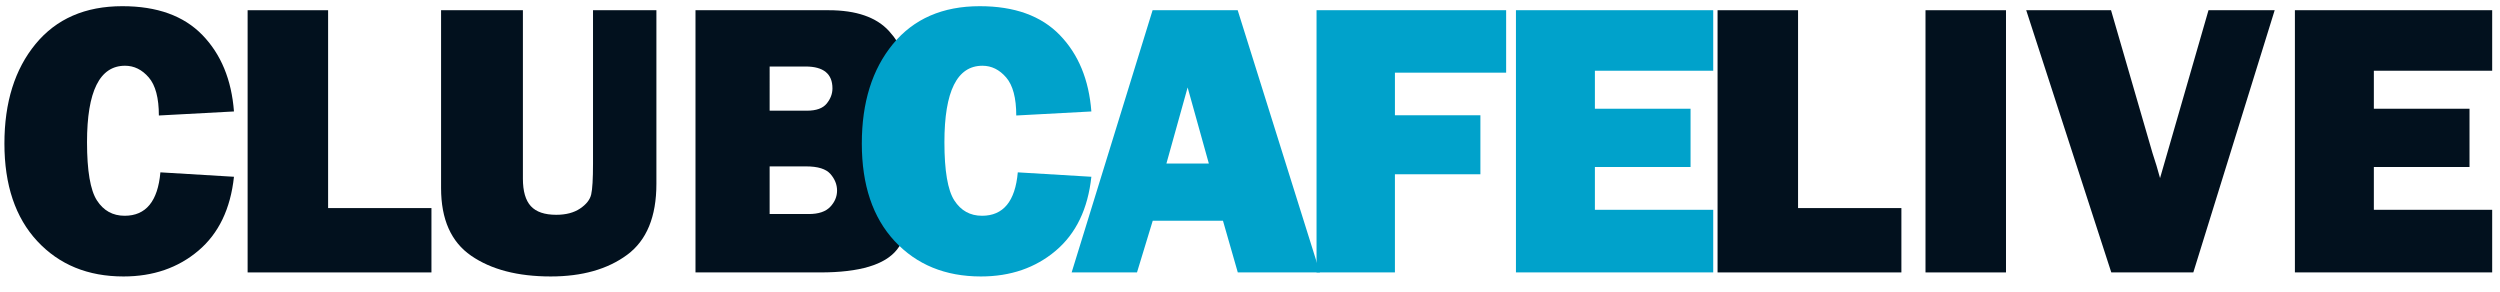 <?xml version="1.0" encoding="utf-8"?>
<!-- Generator: Adobe Illustrator 17.0.0, SVG Export Plug-In . SVG Version: 6.00 Build 0)  -->
<!DOCTYPE svg PUBLIC "-//W3C//DTD SVG 1.1//EN" "http://www.w3.org/Graphics/SVG/1.1/DTD/svg11.dtd">
<svg version="1.1" id="Layer_1" xmlns="http://www.w3.org/2000/svg" xmlns:xlink="http://www.w3.org/1999/xlink" x="0px" y="0px"
	 width="744.156px" height="87.013px" viewBox="0 0 744.156 87.013" enable-background="new 0 0 744.156 87.013"
	 xml:space="preserve">
<g>
	<g>
		<path fill="#02111E" d="M47.744,51.301l21.899,1.315c-1.029,9.567-4.565,16.905-10.606,22.013
			c-6.042,5.108-13.465,7.662-22.271,7.662c-10.597,0-19.154-3.507-25.672-10.521c-6.519-7.013-9.777-16.695-9.777-29.046
			c0-12.236,3.087-22.108,9.263-29.618C16.755,5.598,25.368,1.842,36.424,1.842c10.329,0,18.268,2.859,23.814,8.577
			c5.546,5.718,8.681,13.304,9.405,22.757l-22.356,1.201c0-5.222-1.001-8.996-3.002-11.321c-2.001-2.325-4.355-3.488-7.062-3.488
			c-7.547,0-11.321,7.586-11.321,22.757c0,8.5,0.981,14.276,2.945,17.325c1.963,3.05,4.717,4.574,8.262,4.574
			C43.437,64.223,46.982,59.916,47.744,51.301z"/>
		<path fill="#02111E" d="M128.426,61.936V81.09H73.708V3.043h23.957v58.893H128.426z"/>
		<path fill="#02111E" d="M195.386,3.043v51.688c0,9.797-2.907,16.838-8.72,21.127c-5.813,4.288-13.389,6.433-22.728,6.433
			c-9.834,0-17.735-2.059-23.7-6.176C134.272,72,131.29,65.291,131.29,55.99V3.043h24.358v50.145c0,3.736,0.788,6.461,2.366,8.176
			c1.578,1.716,4.096,2.573,7.556,2.573c2.888,0,5.254-0.619,7.098-1.858c1.844-1.238,2.946-2.639,3.307-4.202
			c0.361-1.562,0.542-4.611,0.542-9.148V3.043H195.386z"/>
		<path fill="#02111E" d="M207.022,81.09V3.043h39.624c8.233,0,14.237,2.078,18.011,6.232c3.773,4.155,5.661,8.901,5.661,14.237
			c0,3.888-1.096,7.404-3.288,10.549c-2.192,3.145-5.46,5.309-9.806,6.49c10.101,2.439,15.152,8.5,15.152,18.182
			c0,5.795-1.782,10.969-5.346,15.523c-3.564,4.556-11.178,6.833-22.842,6.833H207.022z M229.092,32.947h11.092
			c2.782,0,4.746-0.705,5.89-2.115c1.144-1.41,1.715-2.916,1.715-4.517c0-4.346-2.669-6.518-8.005-6.518h-10.692V32.947z
			 M229.092,63.709h11.664c2.896,0,5.022-0.715,6.375-2.145c1.353-1.429,2.03-3.039,2.03-4.831c0-1.791-0.658-3.439-1.973-4.945
			s-3.727-2.259-7.233-2.259h-10.864V63.709z"/>
		<path fill="#00A2CB" d="M302.959,51.301l21.899,1.315c-1.029,9.567-4.565,16.905-10.606,22.013
			c-6.042,5.108-13.465,7.662-22.271,7.662c-10.597,0-19.154-3.507-25.672-10.521c-6.519-7.013-9.777-16.695-9.777-29.046
			c0-12.236,3.087-22.108,9.263-29.618c6.175-7.509,14.789-11.264,25.844-11.264c10.329,0,18.268,2.859,23.814,8.577
			c5.546,5.718,8.681,13.304,9.405,22.757l-22.356,1.201c0-5.222-1.001-8.996-3.002-11.321c-2.001-2.325-4.355-3.488-7.062-3.488
			c-7.547,0-11.321,7.586-11.321,22.757c0,8.5,0.981,14.276,2.945,17.325c1.963,3.05,4.717,4.574,8.262,4.574
			C298.651,64.223,302.196,59.916,302.959,51.301z"/>
		<path fill="#00A2CB" d="M368.444,81.09l-4.411-15.381h-20.908L338.44,81.09H318.99l24.094-78.047h25.33l24.479,78.047H368.444z
			 M347.199,48.671h12.627l-6.314-22.641L347.199,48.671z"/>
		<path fill="#00A2CB" d="M440.658,51.873h-25.443V81.09h-23.329V3.043h56.435v18.583h-33.105v12.693h25.443V51.873z"/>
		<path fill="#00A2CB" d="M509.962,62.451v18.64H451.24V3.043h58.722v18.011H474.74v11.321h28.475v17.326H474.74v12.75H509.962z"/>
		<path fill="#02111E" d="M565.974,61.936V81.09h-54.719V3.043h23.958v58.893H565.974z"/>
		<path fill="#02111E" d="M597.108,3.043V81.09H573.15V3.043H597.108z"/>
		<path fill="#02111E" d="M677.087,3.043L652.868,81.09h-24.415L603.128,3.043h25.247l12.351,42.54
			c0.843,2.516,1.59,4.994,2.241,7.433l14.423-49.973H677.087z"/>
		<path fill="#02111E" d="M741.828,62.451v18.64h-58.722V3.043h58.722v18.011h-35.222v11.321h28.475v17.326h-28.475v12.75H741.828z"
			/>
	</g>
</g>
<g>
</g>
<g>
</g>
<g>
</g>
<g>
</g>
<g>
</g>
<g>
</g>
<g>
</g>
</svg>

